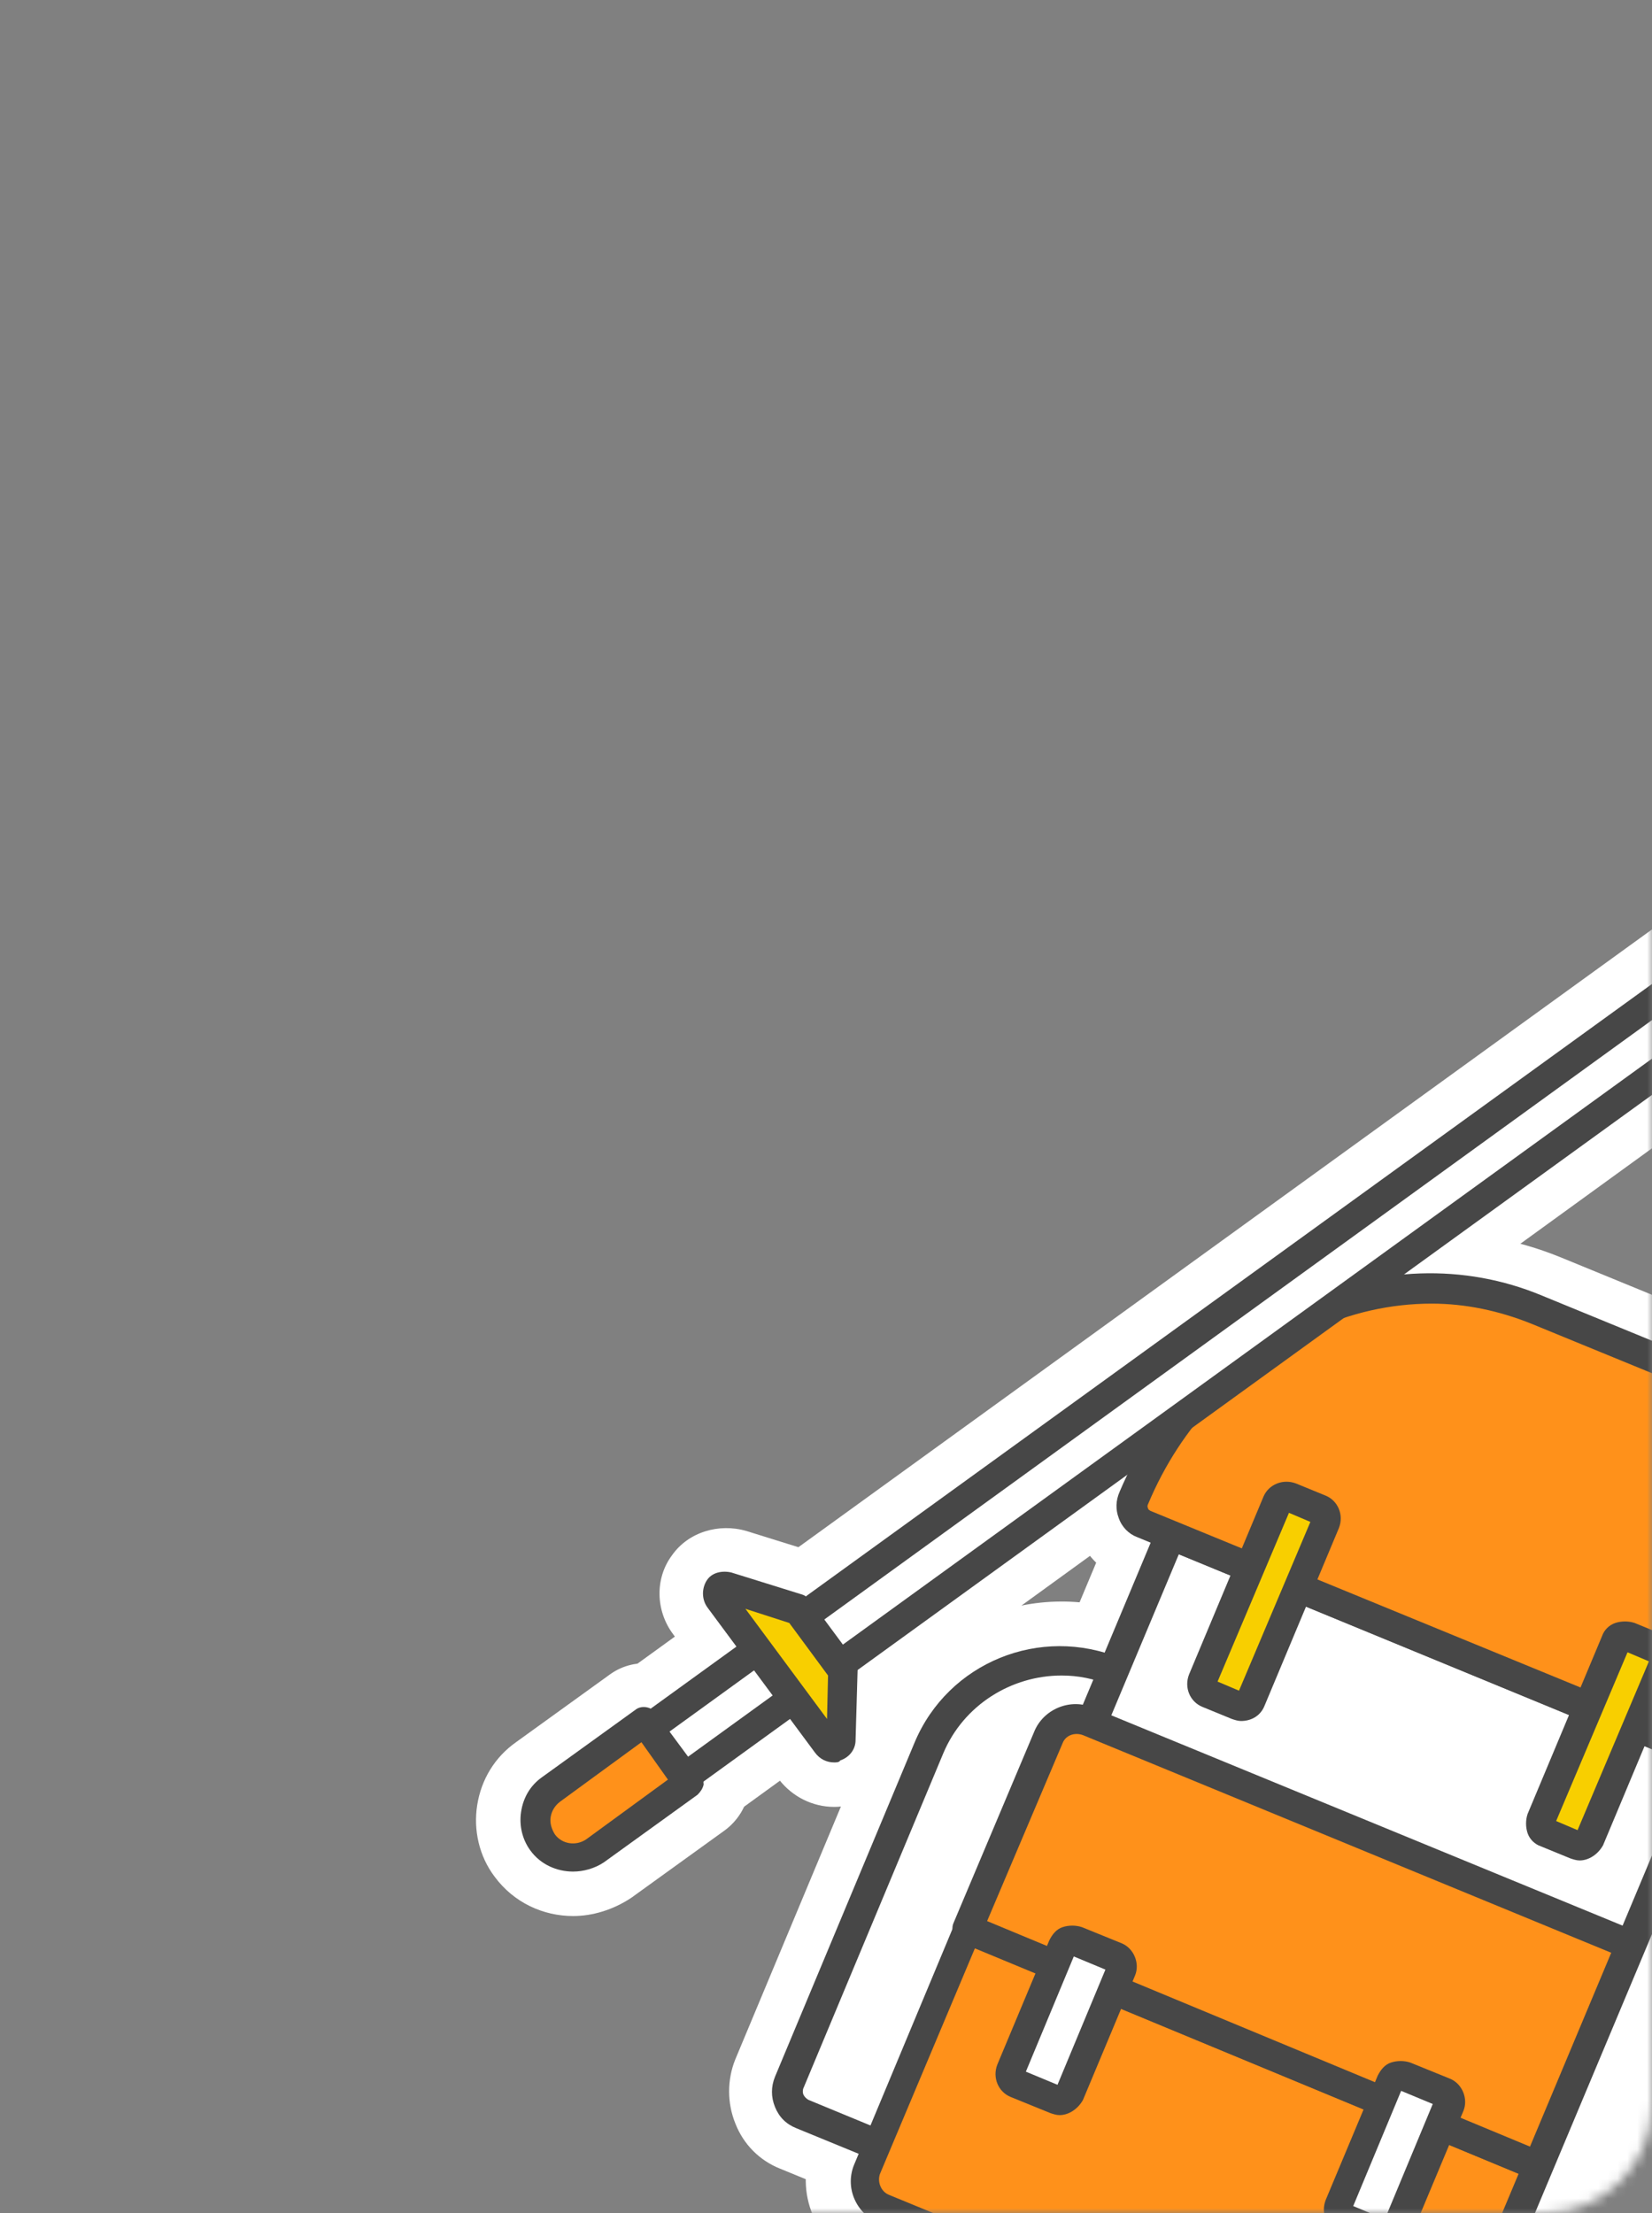 <svg width="168" height="225" viewBox="0 0 168 225" fill="none" xmlns="http://www.w3.org/2000/svg">
<rect x="0" y="0" width="168" height="225" fill="#808080" stroke="none"/>
<mask id="mask0" mask-type="alpha" maskUnits="userSpaceOnUse" x="0" y="0" width="168" height="225">
<rect width="168" height="225" rx="11" fill="#C4C4C4"/>
</mask>
<g mask="url(#mask0)">
<g clip-path="url(#clip0)">
<path d="M99.141 222.123L83.274 215.548C81.096 214.623 80.059 212.157 80.992 210L91.881 184.007C96.444 173.116 108.992 167.979 119.985 172.5L99.141 222.123Z" fill="white"/>
<path d="M99.141 228.082C98.311 228.082 97.585 227.979 96.859 227.671L79.333 220.479C77.259 219.657 75.6 218.014 74.77 215.856C73.941 213.801 73.941 211.438 74.77 209.383L88.978 175.377C93.333 165 105.363 160.068 115.837 164.383L122.266 167.055C125.378 168.288 126.829 171.781 125.481 174.863L104.741 224.383C104.118 225.822 102.978 227.055 101.526 227.568C100.696 227.979 99.97 228.082 99.141 228.082ZM87.215 210.822L95.926 214.418L112.104 175.89L111.274 175.479C106.918 173.733 101.941 175.788 100.178 180L87.215 210.822Z" fill="white"/>
<path d="M186.687 183.834L119.073 156.017L98.313 205.545L165.927 233.361L186.687 183.834Z" fill="white"/>
<path d="M165.926 239.383C165.096 239.383 164.37 239.281 163.644 238.973L96.03 211.13C94.578 210.514 93.333 209.383 92.815 207.945C92.193 206.507 92.193 204.863 92.815 203.425L113.556 153.904C114.8 150.822 118.326 149.383 121.437 150.719L189.052 178.562C192.163 179.794 193.615 183.288 192.267 186.37L171.526 235.89C170.904 237.329 169.763 238.562 168.311 239.075C167.481 239.178 166.652 239.383 165.926 239.383ZM106.193 202.294L162.711 225.514L178.889 186.986L122.37 163.767L106.193 202.294Z" fill="white"/>
<path d="M186.667 183.904L116.252 154.932C115.319 154.521 114.904 153.39 115.319 152.363C122.474 135.411 140.726 126.884 156.281 133.253L200.356 151.336L186.667 183.904Z" fill="#EB794E"/>
<path d="M186.667 189.863C185.837 189.863 185.111 189.76 184.385 189.452L113.97 160.479C111.896 159.657 110.341 158.014 109.615 155.959C108.889 154.11 108.993 151.952 109.822 150.103C113.867 140.548 121.022 132.945 130.148 128.733C139.482 124.418 149.541 124.11 158.667 127.808L202.741 145.89C204.193 146.507 205.437 147.637 205.956 149.075C206.578 150.514 206.578 152.157 205.956 153.596L192.267 186.164C191.644 187.603 190.504 188.836 189.052 189.349C188.222 189.657 187.496 189.863 186.667 189.863ZM122.682 151.027L183.452 175.993L192.474 154.418L154 138.699C148.089 136.233 141.452 136.541 135.23 139.418C130.044 141.781 125.585 145.89 122.682 151.027Z" fill="white"/>
<path d="M98.415 196.13L88.148 220.479C87.422 222.123 88.252 223.973 89.911 224.589L151.615 249.966C153.274 250.685 155.141 249.863 155.763 248.219L165.822 224.075L98.415 196.13Z" fill="#EB794E"/>
<path d="M152.859 256.233C151.615 256.233 150.474 256.027 149.333 255.514L87.629 230.137C82.963 228.185 80.681 222.842 82.652 218.219L92.815 193.87C93.437 192.432 94.578 191.199 96.133 190.685C97.585 190.069 99.244 190.069 100.8 190.685L168.311 218.733C171.422 219.966 172.874 223.459 171.526 226.541L161.466 250.685C160.533 252.945 158.77 254.692 156.489 255.616C155.244 255.925 154.104 256.233 152.859 256.233ZM94.889 220.171L151.407 243.39L158.148 227.363L101.629 203.938L94.889 220.171Z" fill="white"/>
<path d="M175.363 201.678L110.652 175.069C109.096 174.452 107.229 175.171 106.607 176.712L98.415 196.13L165.926 224.178L175.363 201.678Z" fill="#EB794E"/>
<path d="M165.926 230.137C165.096 230.137 164.37 229.931 163.644 229.623L96.133 201.575C93.022 200.342 91.57 196.849 92.918 193.767L101.111 174.349C103.081 169.726 108.37 167.568 113.037 169.418L177.748 196.027C180.859 197.26 182.311 200.753 180.963 203.836L171.526 226.336C170.904 227.774 169.763 229.007 168.207 229.521C167.481 229.931 166.652 230.137 165.926 230.137ZM106.296 192.945L162.711 216.37L167.481 204.863L110.963 181.644L106.296 192.945Z" fill="white"/>
<path d="M125.17 173.117L123.511 172.397C122.578 171.987 122.163 170.959 122.578 170.137L129.629 153.391C130.044 152.466 131.081 152.055 131.911 152.466L133.57 153.185C134.503 153.596 134.918 154.623 134.503 155.445L127.452 172.192C127.141 173.117 126.103 173.528 125.17 173.117Z" fill="white"/>
<path d="M126.207 179.486C125.274 179.486 124.444 179.281 123.511 178.973L120.504 177.74C116.874 176.301 115.215 172.192 116.666 168.596L124.237 150.514C125.689 146.918 129.837 145.274 133.466 146.712L136.474 147.945C140.104 149.384 141.763 153.493 140.311 157.089L132.741 175.171C131.6 177.843 129.007 179.486 126.207 179.486Z" fill="white"/>
<path d="M159.496 187.295L157.837 186.575C156.904 186.164 156.489 185.137 156.904 184.315L163.956 167.569C164.37 166.644 165.407 166.233 166.237 166.644L167.896 167.363C168.83 167.774 169.244 168.801 168.83 169.623L161.778 186.37C161.467 187.192 160.43 187.603 159.496 187.295Z" fill="white"/>
<path d="M160.637 193.664C159.704 193.664 158.874 193.459 157.941 193.151L154.933 191.918C153.17 191.199 151.822 189.863 151.096 188.116C150.37 186.37 150.37 184.521 151.096 182.774L158.667 164.692C159.393 162.945 160.741 161.61 162.504 160.89C164.267 160.171 166.133 160.171 167.896 160.89L170.904 162.123C172.667 162.843 174.015 164.178 174.741 165.925C175.467 167.671 175.467 169.521 174.741 171.267L167.17 189.349C166.03 192.021 163.333 193.664 160.637 193.664Z" fill="white"/>
<path d="M106.607 213.185L103.911 212.055C102.978 211.644 102.563 210.616 102.978 209.794L107.644 198.493C108.059 197.568 109.096 197.158 109.926 197.568L112.622 198.699C113.555 199.11 113.97 200.137 113.555 200.959L108.889 212.26C108.578 213.185 107.541 213.596 106.607 213.185Z" fill="white"/>
<path d="M107.748 219.555C106.815 219.555 105.985 219.349 105.052 219.041L101.007 217.397C97.378 215.959 95.719 211.849 97.17 208.253L102.459 195.616C103.185 193.87 104.533 192.534 106.296 191.815C108.059 191.096 109.926 191.096 111.689 191.815L115.733 193.459C119.363 194.897 121.022 199.007 119.57 202.603L114.281 215.24C113.141 217.911 110.444 219.555 107.748 219.555Z" fill="white"/>
<path d="M140 226.952L137.304 225.822C136.37 225.411 135.955 224.384 136.37 223.562L141.037 212.26C141.452 211.336 142.489 210.925 143.318 211.336L146.015 212.466C146.948 212.877 147.363 213.904 146.948 214.726L142.281 226.027C141.97 226.849 140.933 227.26 140 226.952Z" fill="white"/>
<path d="M141.141 233.219C140.207 233.219 139.378 233.014 138.444 232.705L134.4 231.062C130.77 229.623 129.111 225.514 130.563 221.918L135.852 209.281C136.578 207.534 137.926 206.199 139.689 205.479C141.452 204.76 143.319 204.76 145.081 205.479L149.126 207.123C152.756 208.562 154.415 212.671 152.963 216.267L147.674 228.904C146.533 231.678 143.837 233.219 141.141 233.219Z" fill="white"/>
<path d="M186.252 88.664L189.881 93.596L68.859 181.233L65.126 176.301L186.252 88.664Z" fill="white"/>
<path d="M68.859 187.192C66.993 187.192 65.126 186.37 63.985 184.726L60.355 179.794C59.422 178.562 59.007 176.918 59.215 175.377C59.422 173.836 60.355 172.397 61.6 171.473L182.726 83.836C183.97 82.911 185.63 82.5 187.185 82.705C188.741 82.911 190.192 83.836 191.126 85.068L194.755 90C196.726 92.671 196.104 96.37 193.407 98.322L72.385 186.062C71.348 186.884 70.104 187.192 68.859 187.192Z" fill="white"/>
<path d="M70 181.13L60.459 188.014C58.8 189.247 56.311 188.836 55.067 187.192C53.822 185.548 54.237 183.082 55.896 181.849L65.437 174.966L70 181.13Z" fill="#EB794E"/>
<path d="M58.281 194.795C55.274 194.795 52.267 193.459 50.296 190.788C48.741 188.733 48.118 186.062 48.533 183.493C48.948 180.925 50.296 178.664 52.474 177.123L62.015 170.24C64.711 168.288 68.444 168.904 70.415 171.575L74.978 177.74C75.911 178.973 76.326 180.616 76.118 182.158C75.911 183.699 74.978 185.137 73.733 186.062L64.192 192.945C62.326 194.178 60.252 194.795 58.281 194.795Z" fill="white"/>
<path d="M73.215 162.637L84.103 177.329C84.622 177.945 85.452 177.74 85.555 177.02L85.763 169.829L81.2 163.664L73.941 161.404C73.215 161.199 72.8 162.02 73.215 162.637Z" fill="#EB794E"/>
<path d="M84.829 183.699C82.652 183.699 80.578 182.671 79.23 180.925L68.444 166.13C66.681 163.767 66.578 160.479 68.341 158.116C70 155.753 73.111 154.829 75.911 155.651L83.17 157.911C84.415 158.322 85.452 159.041 86.178 160.068L90.741 166.233C91.57 167.26 91.985 168.596 91.881 169.932L91.674 177.123C91.57 180 89.704 182.466 87.007 183.288C86.178 183.596 85.555 183.699 84.829 183.699ZM78.089 159.041C78.089 159.144 78.089 159.144 78.089 159.041V159.041Z" fill="white"/>
<path d="M151.926 231.062L172.667 239.589L187.704 203.733C192.474 192.431 187.081 179.383 175.57 174.657L151.926 231.062Z" fill="white"/>
<path d="M172.667 245.548C171.837 245.548 171.111 245.445 170.385 245.137L149.644 236.61C146.533 235.377 145.081 231.884 146.43 228.801L170.074 172.397C170.696 170.959 171.837 169.726 173.289 169.212C174.741 168.596 176.4 168.596 177.852 169.212L185.215 172.192C195.689 176.507 200.667 188.425 196.311 198.801L178.267 241.952C177.644 243.39 176.504 244.623 175.052 245.137C174.222 245.342 173.393 245.548 172.667 245.548ZM159.807 227.774L169.348 231.678L185.111 194.075C186.874 189.76 184.8 184.829 180.548 183.082L178.785 182.363L159.807 227.774Z" fill="white"/>
<path d="M99.141 222.123L83.274 215.548C81.096 214.623 80.059 212.157 80.992 210L91.881 184.007C96.444 173.116 108.992 167.979 119.985 172.5L99.141 222.123Z" fill="white"/>
<path d="M99.141 223.664C98.933 223.664 98.726 223.664 98.519 223.562L80.993 216.37C79.956 215.959 79.23 215.24 78.815 214.212C78.4 213.185 78.4 212.157 78.815 211.13L93.022 177.123C96.444 169.007 105.778 165.205 113.97 168.596L120.4 171.267C121.126 171.575 121.541 172.5 121.23 173.219L100.489 222.74C100.385 223.151 100.074 223.356 99.659 223.562C99.555 223.664 99.348 223.664 99.141 223.664ZM107.956 170.342C102.874 170.342 98 173.322 95.926 178.253L81.719 212.26C81.615 212.466 81.615 212.774 81.719 212.979C81.822 213.185 82.03 213.39 82.237 213.493L98.415 220.171L118.015 173.425L112.933 171.37C111.274 170.651 109.615 170.342 107.956 170.342Z" fill="#474747"/>
<path d="M186.687 183.834L119.073 156.017L98.313 205.545L165.927 233.362L186.687 183.834Z" fill="white"/>
<path d="M165.926 234.863C165.719 234.863 165.511 234.863 165.304 234.76L97.689 206.918C97.274 206.815 97.067 206.507 96.859 206.096C96.756 205.685 96.756 205.274 96.859 204.966L117.6 155.445C117.911 154.726 118.844 154.315 119.57 154.623L187.185 182.466C187.911 182.774 188.326 183.699 188.015 184.418L167.274 233.938C167.17 234.349 166.859 234.555 166.444 234.76C166.341 234.863 166.133 234.863 165.926 234.863ZM100.281 204.76L165.096 231.473L184.696 184.726L119.881 158.014L100.281 204.76Z" fill="#474747"/>
<path d="M186.666 183.904L116.252 154.932C115.318 154.521 114.903 153.39 115.318 152.363C122.474 135.411 140.726 126.884 156.281 133.253L200.355 151.336L186.666 183.904Z" fill="#FF911A"/>
<path d="M186.666 185.342C186.459 185.342 186.252 185.342 186.044 185.24L115.629 156.267C114.8 155.959 114.074 155.24 113.763 154.315C113.452 153.493 113.452 152.568 113.866 151.644C117.496 143.116 123.822 136.336 131.911 132.534C140 128.733 148.918 128.425 156.8 131.712L200.874 149.795C201.289 149.897 201.496 150.205 201.704 150.616C201.807 151.027 201.807 151.438 201.704 151.747L188.015 184.315C187.911 184.726 187.6 184.931 187.185 185.137C187.081 185.342 186.874 185.342 186.666 185.342ZM145.6 132.534C141.452 132.534 137.304 133.459 133.363 135.308C126 138.801 120.089 144.966 116.77 152.877C116.666 153.082 116.666 153.185 116.77 153.39C116.77 153.493 116.874 153.493 116.978 153.596L186.044 181.952L198.592 152.158L155.763 134.589C152.444 133.253 149.022 132.534 145.6 132.534Z" fill="#474747"/>
<path d="M98.415 196.13L88.148 220.479C87.422 222.123 88.252 223.972 89.911 224.589L151.615 249.966C153.274 250.685 155.141 249.863 155.763 248.219L165.822 224.075L98.415 196.13Z" fill="#FF911A"/>
<path d="M152.859 251.712C152.237 251.712 151.615 251.609 151.096 251.404L89.392 226.027C87.007 225 85.867 222.329 86.904 219.966L97.067 195.616C97.17 195.205 97.481 195 97.896 194.794C98.311 194.692 98.726 194.692 99.037 194.794L166.548 222.842C167.274 223.15 167.689 224.075 167.378 224.794L157.318 248.938C156.489 250.582 154.726 251.712 152.859 251.712ZM99.141 198.082L89.496 220.993C89.185 221.815 89.6 222.842 90.43 223.15L152.133 248.527C152.963 248.835 154 248.527 154.311 247.603L163.852 224.897L99.141 198.082Z" fill="#474747"/>
<path d="M175.363 201.678L110.652 175.068C109.096 174.452 107.23 175.171 106.607 176.712L98.415 196.13L165.926 224.178L175.363 201.678Z" fill="#FF911A"/>
<path d="M165.926 225.616C165.718 225.616 165.511 225.616 165.304 225.514L97.793 197.466C97.067 197.157 96.652 196.233 96.963 195.514L105.156 176.096C106.089 173.733 108.889 172.603 111.17 173.63L175.881 200.24C176.607 200.548 177.022 201.472 176.711 202.192L167.274 224.692C167.17 225.103 166.859 225.308 166.444 225.514C166.341 225.616 166.133 225.616 165.926 225.616ZM100.385 195.308L165.2 222.226L173.496 202.5L110.133 176.404C109.304 176.096 108.37 176.404 108.059 177.226L100.385 195.308Z" fill="#474747"/>
<path d="M125.17 173.116L123.511 172.397C122.578 171.986 122.163 170.959 122.578 170.137L129.63 153.39C130.044 152.466 131.081 152.055 131.911 152.466L133.57 153.185C134.504 153.596 134.919 154.623 134.504 155.445L127.452 172.192C127.141 173.116 126.104 173.527 125.17 173.116Z" fill="#F8CF00"/>
<path d="M126.207 174.966C125.896 174.966 125.585 174.863 125.274 174.76L122.267 173.527C121.022 173.014 120.4 171.575 120.918 170.24L128.489 152.157C129.007 150.925 130.459 150.308 131.807 150.822L134.815 152.055C136.059 152.568 136.681 154.007 136.163 155.342L128.593 173.425C128.178 174.452 127.244 174.966 126.207 174.966ZM123.822 170.959L126 171.883L133.259 154.726L131.081 153.801L123.822 170.959Z" fill="#474747"/>
<path d="M159.496 187.295L157.837 186.575C156.904 186.164 156.489 185.137 156.904 184.315L163.956 167.569C164.37 166.644 165.407 166.233 166.237 166.644L167.896 167.363C168.83 167.774 169.244 168.801 168.83 169.623L161.778 186.37C161.467 187.192 160.43 187.603 159.496 187.295Z" fill="#F8CF00"/>
<path d="M160.637 189.144C160.326 189.144 160.015 189.041 159.704 188.938L156.696 187.706C156.074 187.5 155.556 186.986 155.348 186.37C155.141 185.753 155.141 185.034 155.348 184.418L162.919 166.336C163.126 165.719 163.644 165.206 164.267 165C164.889 164.795 165.615 164.795 166.237 165L169.244 166.233C169.867 166.438 170.385 166.952 170.593 167.569C170.8 168.185 170.8 168.904 170.593 169.521L163.022 187.603C162.504 188.527 161.57 189.144 160.637 189.144ZM158.252 185.137L160.43 186.062L167.689 168.904L165.511 167.98L158.252 185.137Z" fill="#474747"/>
<path d="M106.607 213.185L103.911 212.055C102.978 211.644 102.563 210.616 102.978 209.794L107.644 198.493C108.059 197.568 109.096 197.158 109.926 197.568L112.622 198.699C113.555 199.11 113.97 200.137 113.555 200.959L108.889 212.26C108.578 213.185 107.541 213.596 106.607 213.185Z" fill="white"/>
<path d="M107.748 215.034C107.437 215.034 107.126 214.931 106.815 214.829L102.77 213.185C101.526 212.671 100.904 211.233 101.422 209.897L106.711 197.26C107.022 196.644 107.437 196.13 108.059 195.925C108.681 195.719 109.407 195.719 110.03 195.925L114.074 197.568C115.318 198.082 115.941 199.623 115.422 200.856L110.133 213.493C109.615 214.418 108.681 215.034 107.748 215.034ZM104.326 210.616L107.541 211.952L112.415 200.24L109.2 198.904L104.326 210.616Z" fill="#474747"/>
<path d="M140 226.952L137.304 225.822C136.37 225.411 135.955 224.384 136.37 223.562L141.037 212.26C141.452 211.336 142.489 210.925 143.318 211.336L146.015 212.466C146.948 212.877 147.363 213.904 146.948 214.726L142.281 226.027C141.97 226.849 140.933 227.26 140 226.952Z" fill="white"/>
<path d="M141.141 228.801C140.83 228.801 140.518 228.699 140.207 228.596L136.163 226.952C134.918 226.438 134.296 225 134.815 223.664L140.104 211.027C140.415 210.411 140.83 209.897 141.452 209.692C142.074 209.486 142.8 209.486 143.422 209.692L147.467 211.336C148.711 211.849 149.333 213.39 148.815 214.623L143.526 227.26C143.007 228.185 142.074 228.801 141.141 228.801ZM137.615 224.281L140.83 225.616L145.704 213.904L142.489 212.568L137.615 224.281Z" fill="#474747"/>
<path d="M186.252 88.664L189.881 93.596L68.859 181.233L65.126 176.301L186.252 88.664Z" fill="white"/>
<path d="M68.859 182.774C68.444 182.774 67.926 182.569 67.615 182.158L63.985 177.226C63.778 176.918 63.674 176.507 63.674 176.096C63.778 175.685 63.985 175.377 64.296 175.068L185.422 87.431C185.733 87.226 186.148 87.123 186.563 87.123C186.978 87.226 187.289 87.431 187.6 87.74L191.229 92.671C191.748 93.288 191.541 94.315 190.918 94.726L69.689 182.466C69.481 182.671 69.17 182.774 68.859 182.774ZM67.303 176.61L69.17 179.178L187.807 93.288L185.941 90.719L67.303 176.61Z" fill="#474747"/>
<path d="M70 181.13L60.459 188.014C58.8 189.247 56.311 188.836 55.067 187.192C53.822 185.548 54.237 183.082 55.896 181.849L65.437 174.966L70 181.13Z" fill="#FF911A"/>
<path d="M58.281 190.274C56.622 190.274 54.963 189.555 53.926 188.116C53.096 186.986 52.785 185.548 52.992 184.212C53.2 182.774 53.926 181.541 55.066 180.719L64.607 173.836C65.229 173.322 66.266 173.527 66.681 174.144L71.244 180.308C71.452 180.616 71.555 181.027 71.555 181.438C71.452 181.849 71.244 182.158 70.933 182.466L61.392 189.349C60.459 189.966 59.318 190.274 58.281 190.274ZM65.229 177.123L56.933 183.185C56.415 183.596 56.103 184.11 56 184.726C55.896 185.342 56.103 185.959 56.415 186.473C57.141 187.5 58.592 187.705 59.629 186.986L67.926 180.925L65.229 177.123Z" fill="#474747"/>
<path d="M73.215 162.637L84.103 177.329C84.622 177.945 85.452 177.74 85.555 177.02L85.763 169.829L81.2 163.664L73.941 161.404C73.215 161.199 72.8 162.02 73.215 162.637Z" fill="#F8CF00"/>
<path d="M84.829 179.178C84.104 179.178 83.378 178.87 82.859 178.151L71.97 163.459C71.348 162.637 71.348 161.507 71.867 160.685C72.385 159.863 73.422 159.657 74.355 159.863L81.615 162.123C81.926 162.226 82.133 162.431 82.341 162.637L86.904 168.801C87.111 169.109 87.215 169.418 87.215 169.726L87.007 176.918C87.007 177.842 86.385 178.664 85.452 178.973C85.348 179.178 85.037 179.178 84.829 179.178ZM75.807 163.562L84.104 174.76L84.207 170.342L80.267 165L75.807 163.562Z" fill="#474747"/>
<path d="M151.926 231.062L172.667 239.589L187.704 203.733C192.474 192.431 187.081 179.383 175.57 174.657L151.926 231.062Z" fill="white"/>
<path d="M172.666 241.027C172.459 241.027 172.252 241.027 172.044 240.925L151.304 232.397C150.578 232.089 150.163 231.164 150.474 230.445L174.118 174.041C174.222 173.63 174.533 173.425 174.948 173.219C175.363 173.116 175.778 173.116 176.089 173.219L183.452 176.199C191.644 179.589 195.481 188.836 192.059 196.952L174.015 240.103C173.911 240.514 173.6 240.719 173.185 240.925C172.978 241.027 172.77 241.027 172.666 241.027ZM153.896 230.24L171.837 237.637L189.363 195.925C192.059 189.349 188.948 181.849 182.311 179.075L176.4 176.61L153.896 230.24Z" fill="#474747"/>
</g>
</g>
<defs>
<clipPath id="clip0">
<rect width="206.37" height="256.233" fill="white"/>
</clipPath>
</defs>
</svg>
